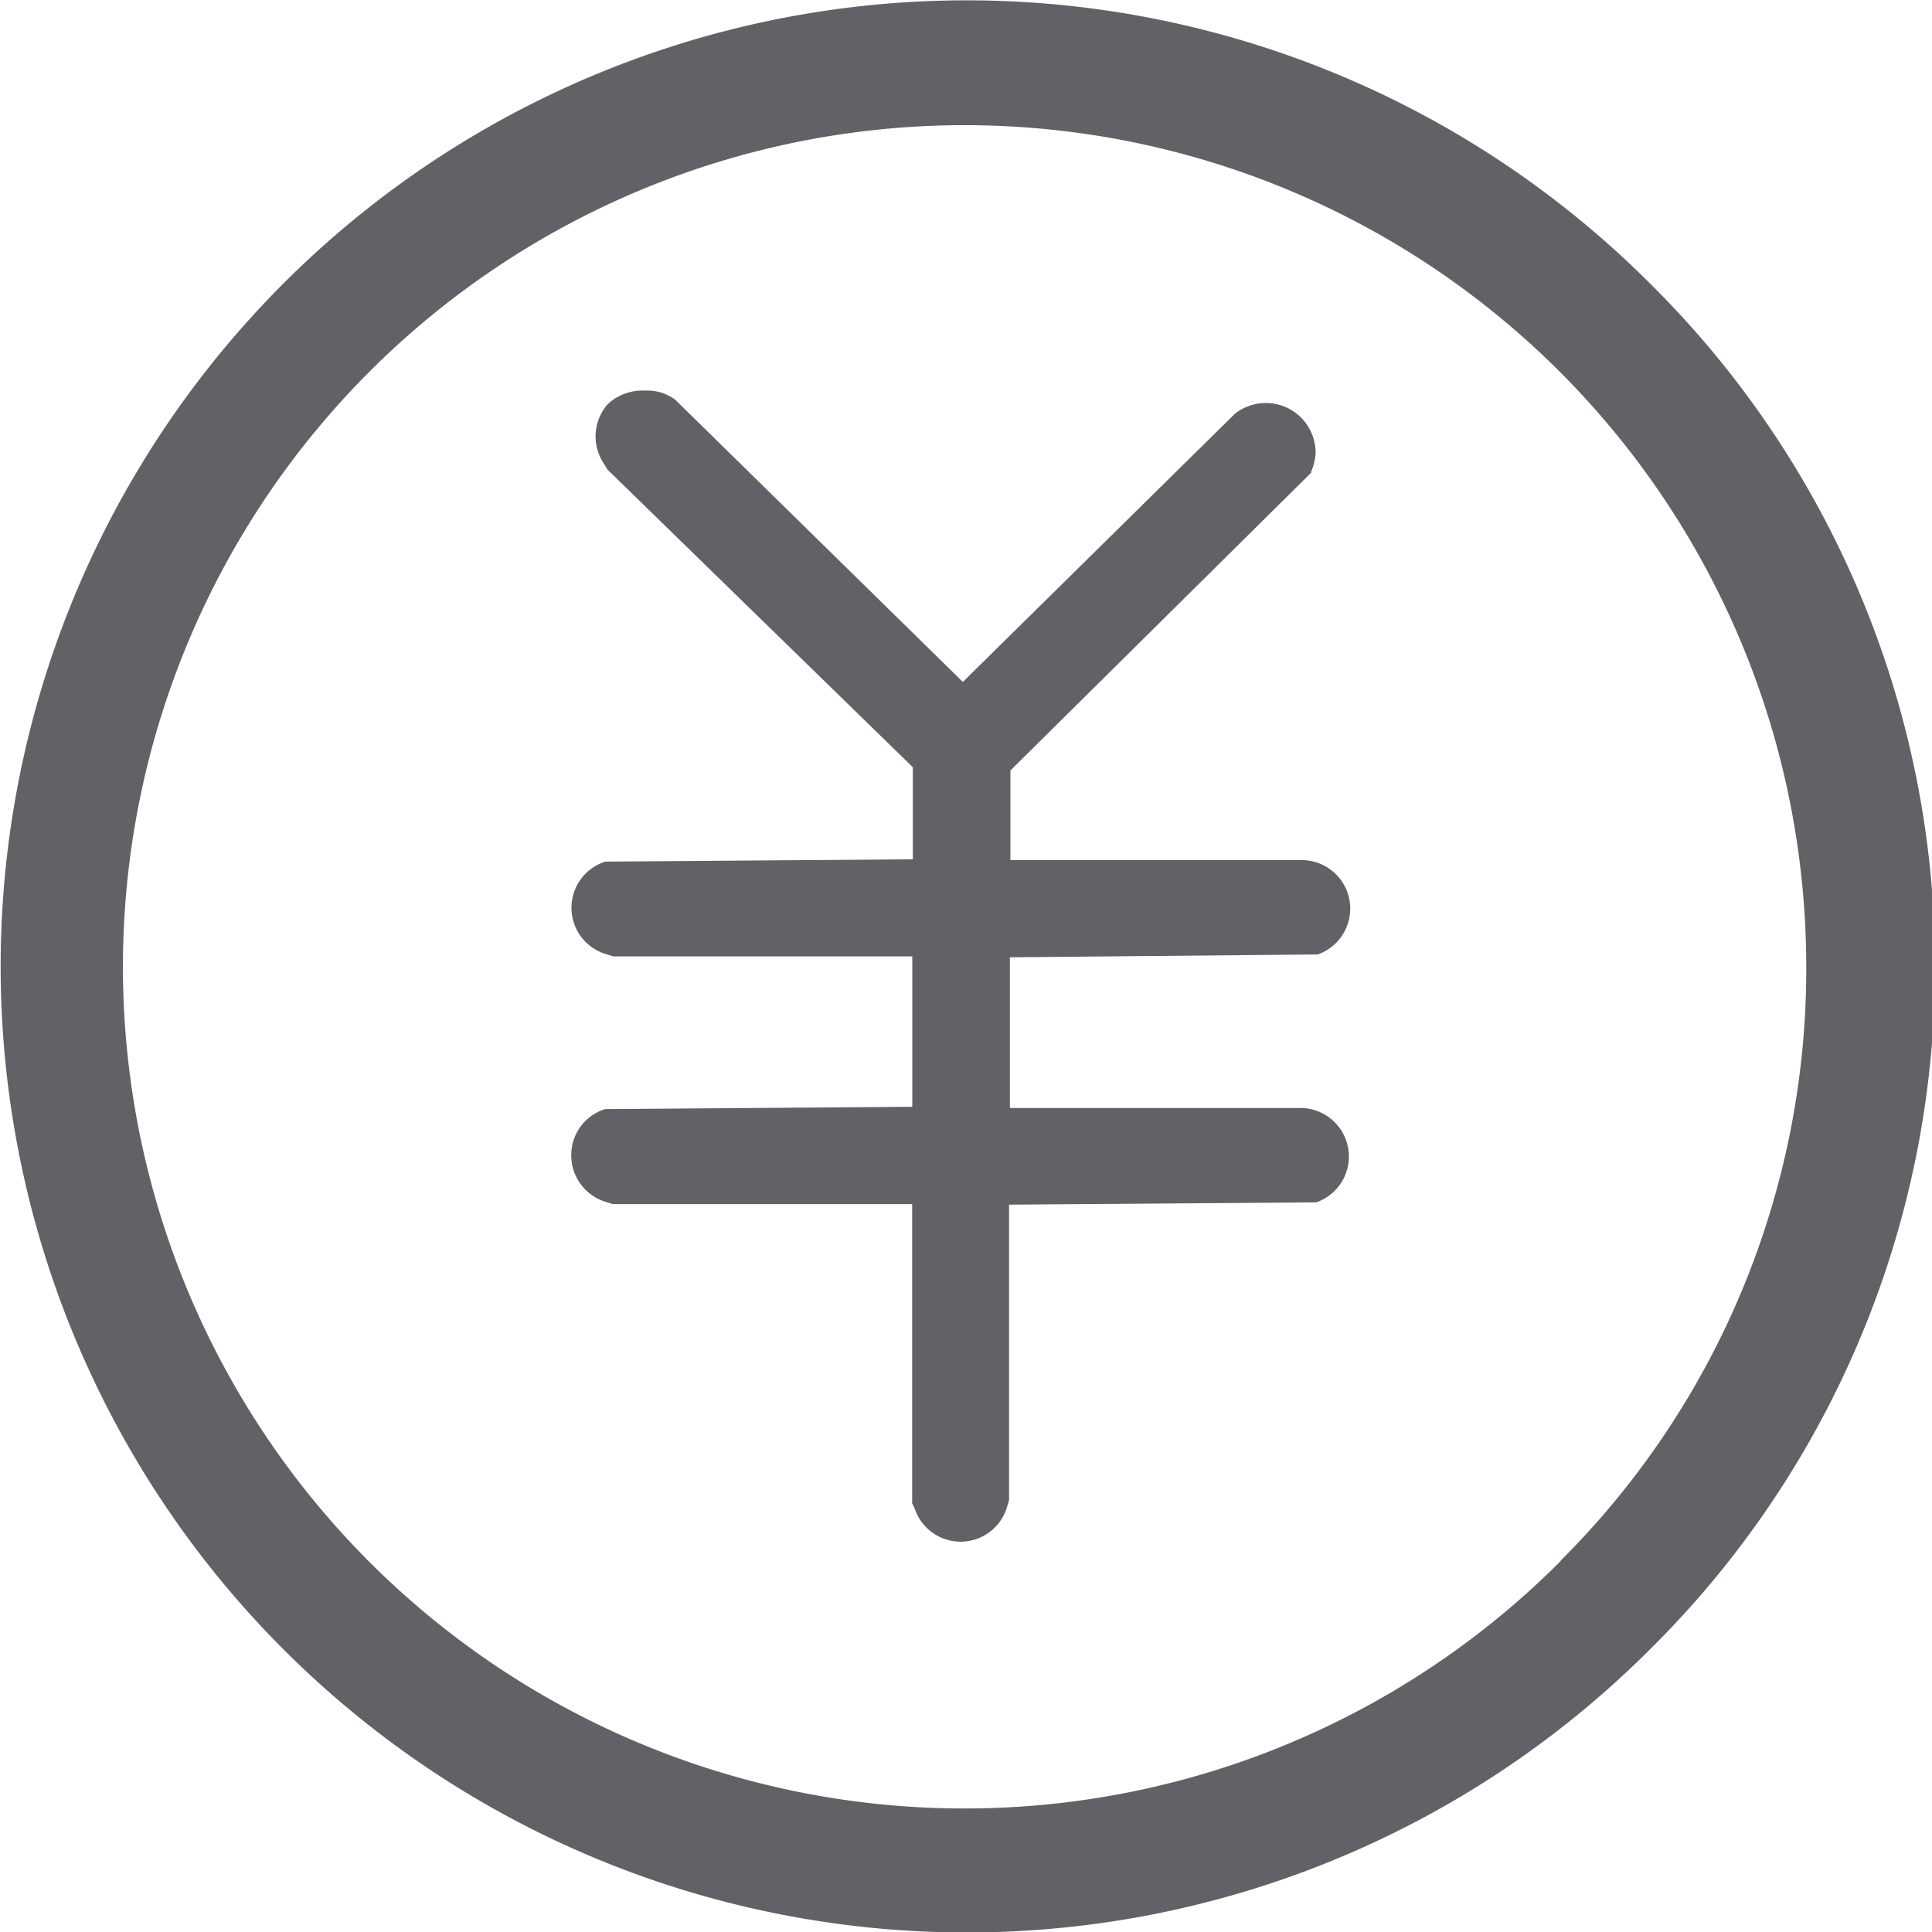 <svg xmlns="http://www.w3.org/2000/svg" width="14.333" height="14.333" viewBox="0 0 14.333 14.333"><defs><style>.a{fill:#606266;}</style></defs><g transform="translate(-83.1 -83.1)"><path class="a" d="M95.338,85.2a7.167,7.167,0,1,0,0,10.139A7.127,7.127,0,0,0,95.338,85.2Zm-.66,9.481A6.244,6.244,0,1,1,96.5,90.266,6.195,6.195,0,0,1,94.678,94.678Z" transform="translate(0 0)"/><path class="a" d="M342.329,260.389l.007,0a.36.36,0,0,0-.109-.7h-2.17v-.665l2.231-2.209,0-.007a.4.4,0,0,0,.033-.142.369.369,0,0,0-.6-.287l-2.017,1.988-2.134-2.094,0,0a.343.343,0,0,0-.221-.067.377.377,0,0,0-.279.1.362.362,0,0,0-.037.429l.035.057L339.333,259v.683l-2.267.017h-.007l-.007,0a.359.359,0,0,0,0,.685l.058.018h2.219v1.116l-2.267.017h-.007l-.005,0a.357.357,0,0,0-.251.343.361.361,0,0,0,.251.344l.057.018h2.221l0,2.219.018.037a.359.359,0,0,0,.683,0l.018-.058v-2.194l2.272-.017.007,0a.36.36,0,0,0-.109-.7h-2.164v-1.118Z" transform="translate(-249.461 -170.208)"/></g></svg>